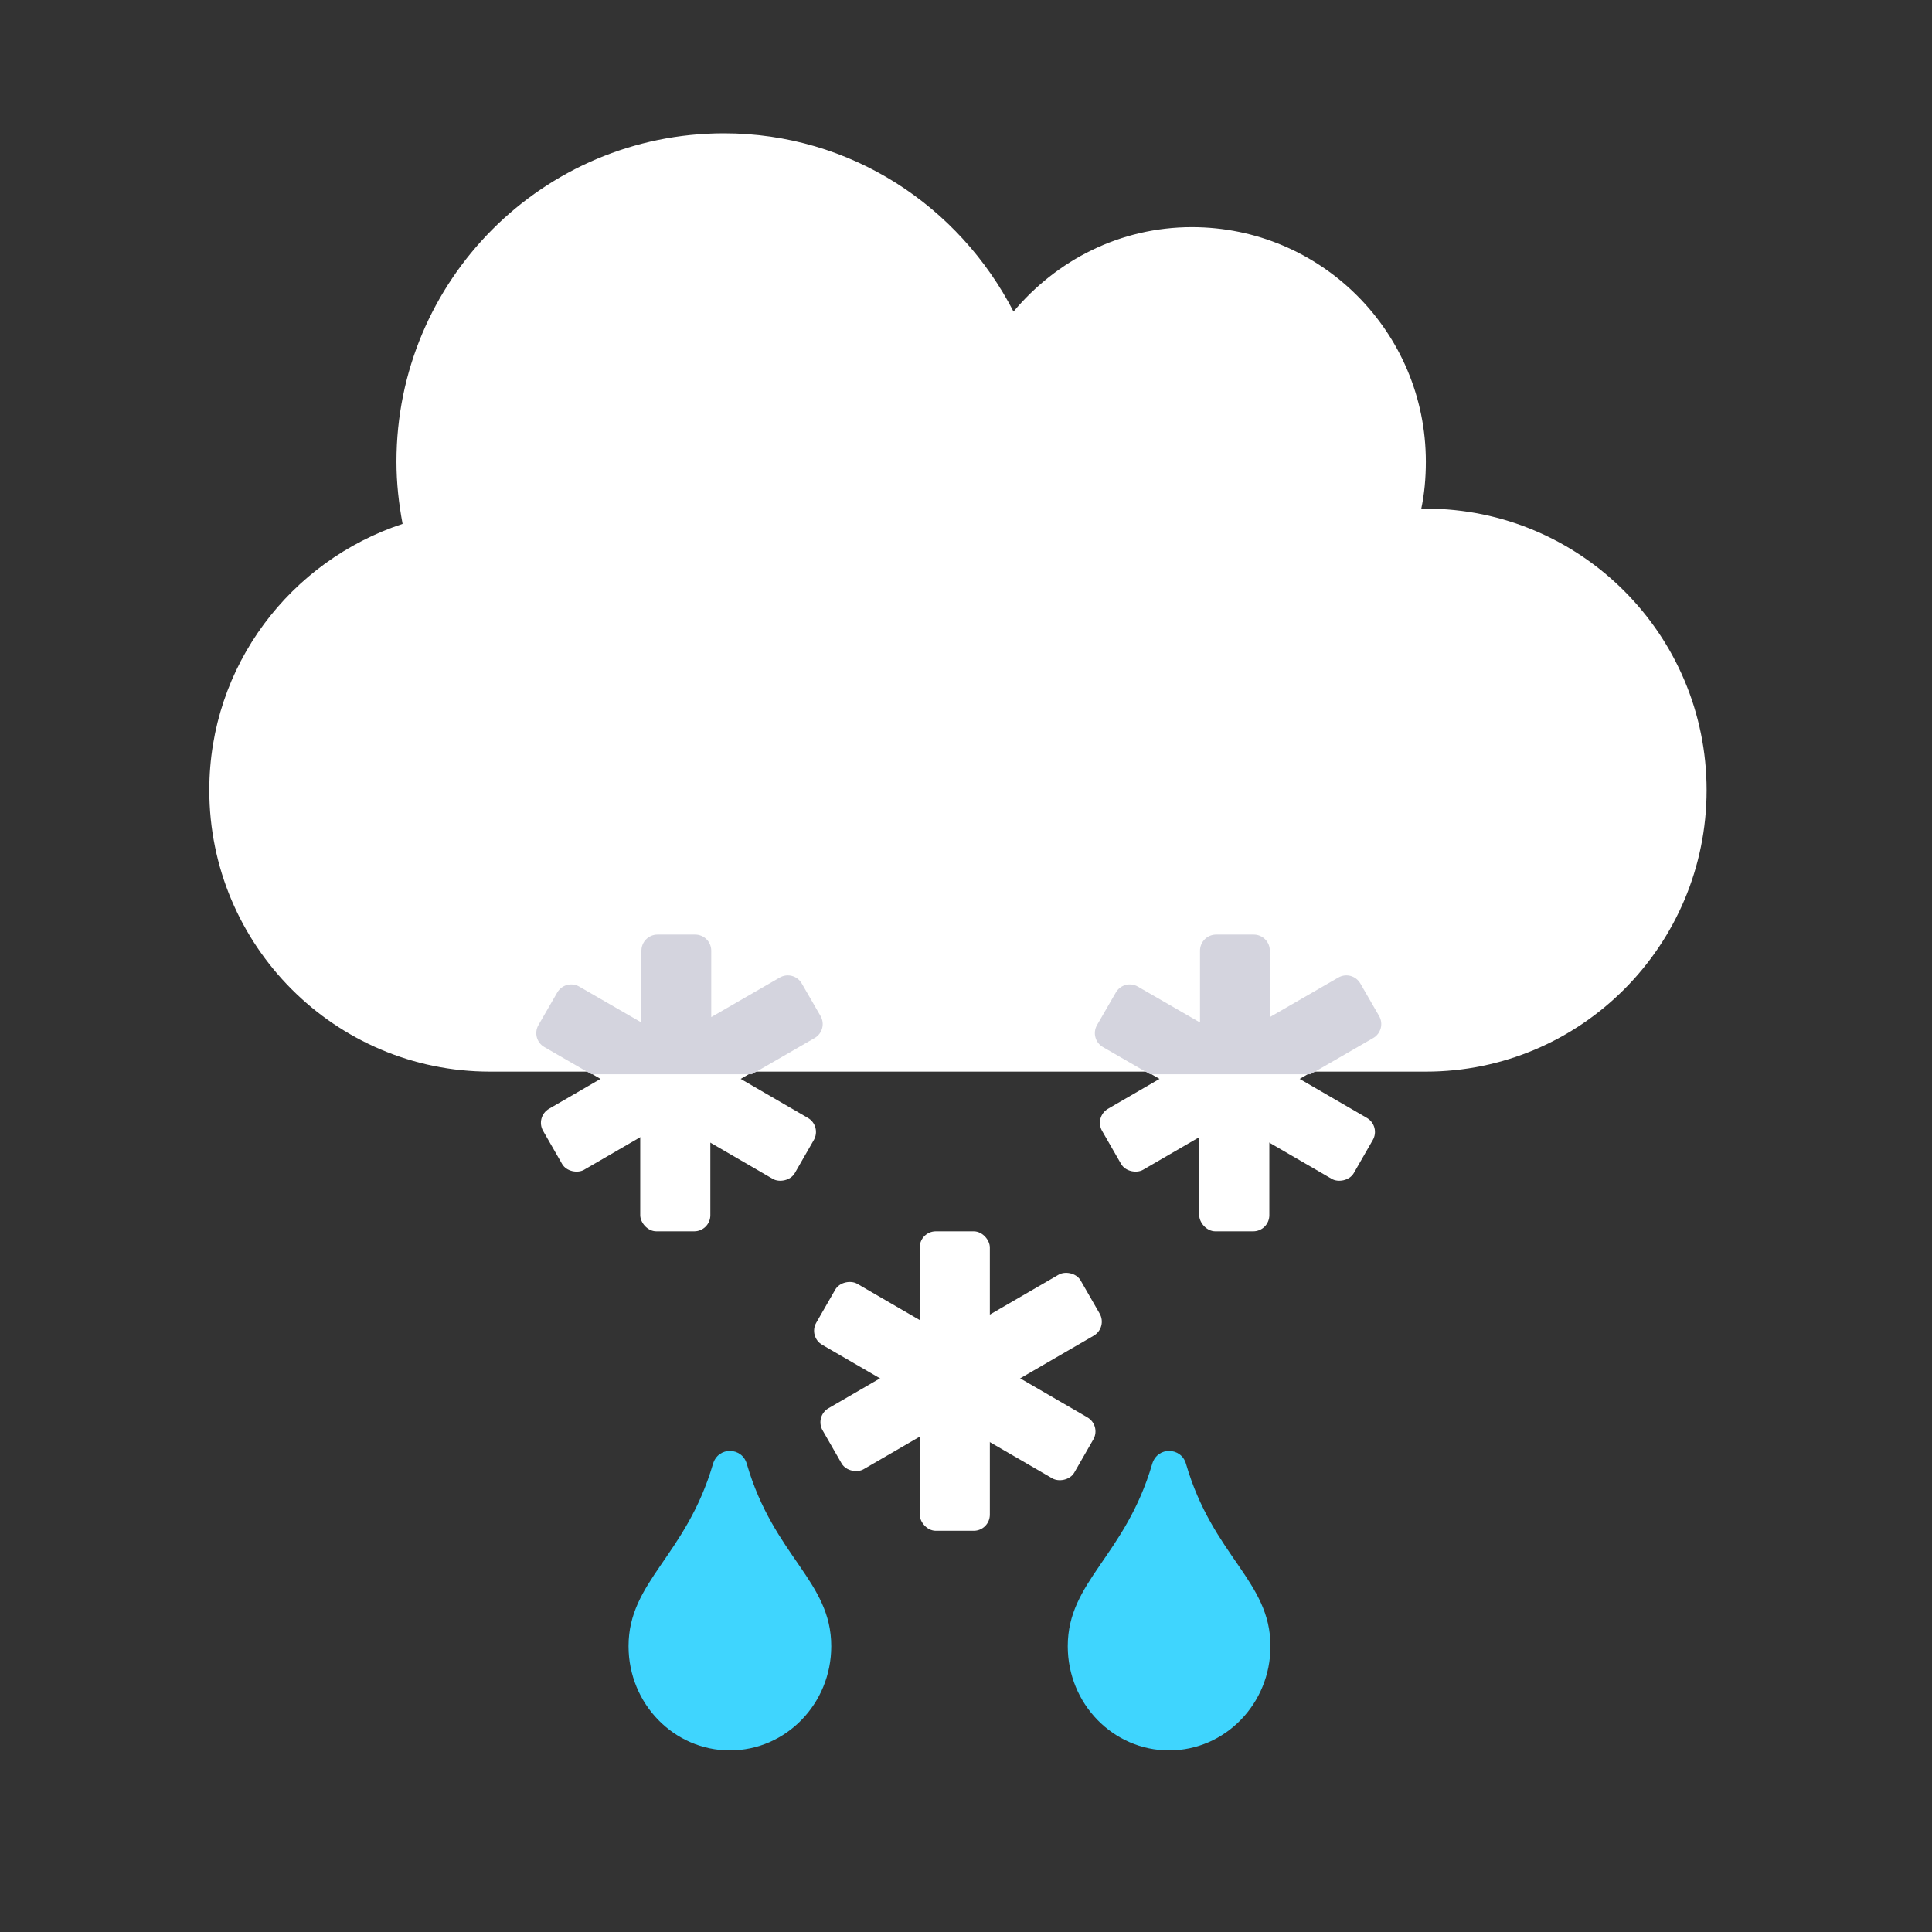 <svg width="120" height="120" viewBox="0 0 120 120" fill="none" xmlns="http://www.w3.org/2000/svg">
<rect x="0" y="0" width="120" height="120" fill="#333333" stroke="none"/>
<path d="M88.562 31.592C88.454 31.592 88.363 31.628 88.272 31.628C88.472 30.681 88.562 29.698 88.562 28.678C88.562 20.628 82.06 14.108 74.031 14.108C69.563 14.108 65.621 16.166 62.951 19.353C59.573 12.797 52.834 8.28 44.969 8.28C33.725 8.28 24.625 17.404 24.625 28.678C24.625 30.008 24.77 31.282 25.006 32.539C18.05 34.834 13 41.336 13 49.076C13 58.729 20.811 66.56 30.438 66.56H88.562C98.189 66.56 106 58.729 106 49.076C106 39.423 98.189 31.592 88.562 31.592Z" fill="white"/>
<rect x="39.766" y="57.88" width="4.355" height="18.6" rx="1" fill="white"/>
<rect width="4.371" height="18.532" rx="1" transform="matrix(0.498 -0.867 0.865 0.502 32.84 64.425)" fill="white"/>
<rect width="4.371" height="18.532" rx="1" transform="matrix(-0.498 -0.867 -0.865 0.502 51.44 63.858)" fill="white"/>
<rect x="74.486" y="57.88" width="4.355" height="18.6" rx="1" fill="white"/>
<rect width="4.371" height="18.532" rx="1" transform="matrix(0.498 -0.867 0.865 0.502 67.56 64.425)" fill="white"/>
<rect width="4.371" height="18.532" rx="1" transform="matrix(-0.498 -0.867 -0.865 0.502 86.16 63.858)" fill="white"/>
<rect x="57.126" y="76.48" width="4.355" height="18.6" rx="1" fill="white"/>
<rect width="4.371" height="18.532" rx="1" transform="matrix(0.498 -0.867 0.865 0.502 50.2 83.025)" fill="white"/>
<rect width="4.371" height="18.532" rx="1" transform="matrix(-0.498 -0.867 -0.865 0.502 68.8 82.458)" fill="white"/>
<path fill-rule="evenodd" clip-rule="evenodd" d="M46.703 66.722L50.6 64.473C51.078 64.197 51.242 63.585 50.966 63.107L49.797 61.083C49.521 60.605 48.91 60.441 48.431 60.717L44.177 63.173V59.049C44.177 58.496 43.73 58.049 43.177 58.049H40.84C40.288 58.049 39.84 58.496 39.84 59.049V63.508L35.978 61.279C35.5 61.002 34.888 61.166 34.612 61.645L33.444 63.668C33.167 64.147 33.331 64.758 33.81 65.034L36.733 66.722H46.703Z" fill="#D4D4DE"/>
<path fill-rule="evenodd" clip-rule="evenodd" d="M81.398 66.722L85.294 64.473C85.772 64.197 85.936 63.585 85.66 63.107L84.492 61.083C84.216 60.605 83.604 60.441 83.126 60.717L78.872 63.173V59.049C78.872 58.496 78.424 58.049 77.872 58.049H75.535C74.983 58.049 74.535 58.496 74.535 59.049V63.508L70.673 61.279C70.194 61.002 69.583 61.166 69.307 61.645L68.138 63.668C67.862 64.147 68.026 64.758 68.504 65.034L71.428 66.722H81.398Z" fill="#D4D4DE"/>
<path d="M44.286 90.924C42.607 96.658 39.04 98.208 39.04 102.25C39.04 105.827 41.86 108.72 45.335 108.72C48.811 108.72 51.631 105.827 51.631 102.25C51.631 98.195 48.063 96.684 46.385 90.924C46.096 89.878 44.614 89.826 44.286 90.924Z" fill="#3FD5FE"/>
<path d="M71.566 90.924C69.888 96.658 66.32 98.208 66.32 102.25C66.32 105.827 69.14 108.72 72.615 108.72C76.091 108.72 78.911 105.827 78.911 102.25C78.911 98.195 75.344 96.684 73.665 90.924C73.376 89.878 71.894 89.826 71.566 90.924Z" fill="#3FD5FE"/>
</svg>
